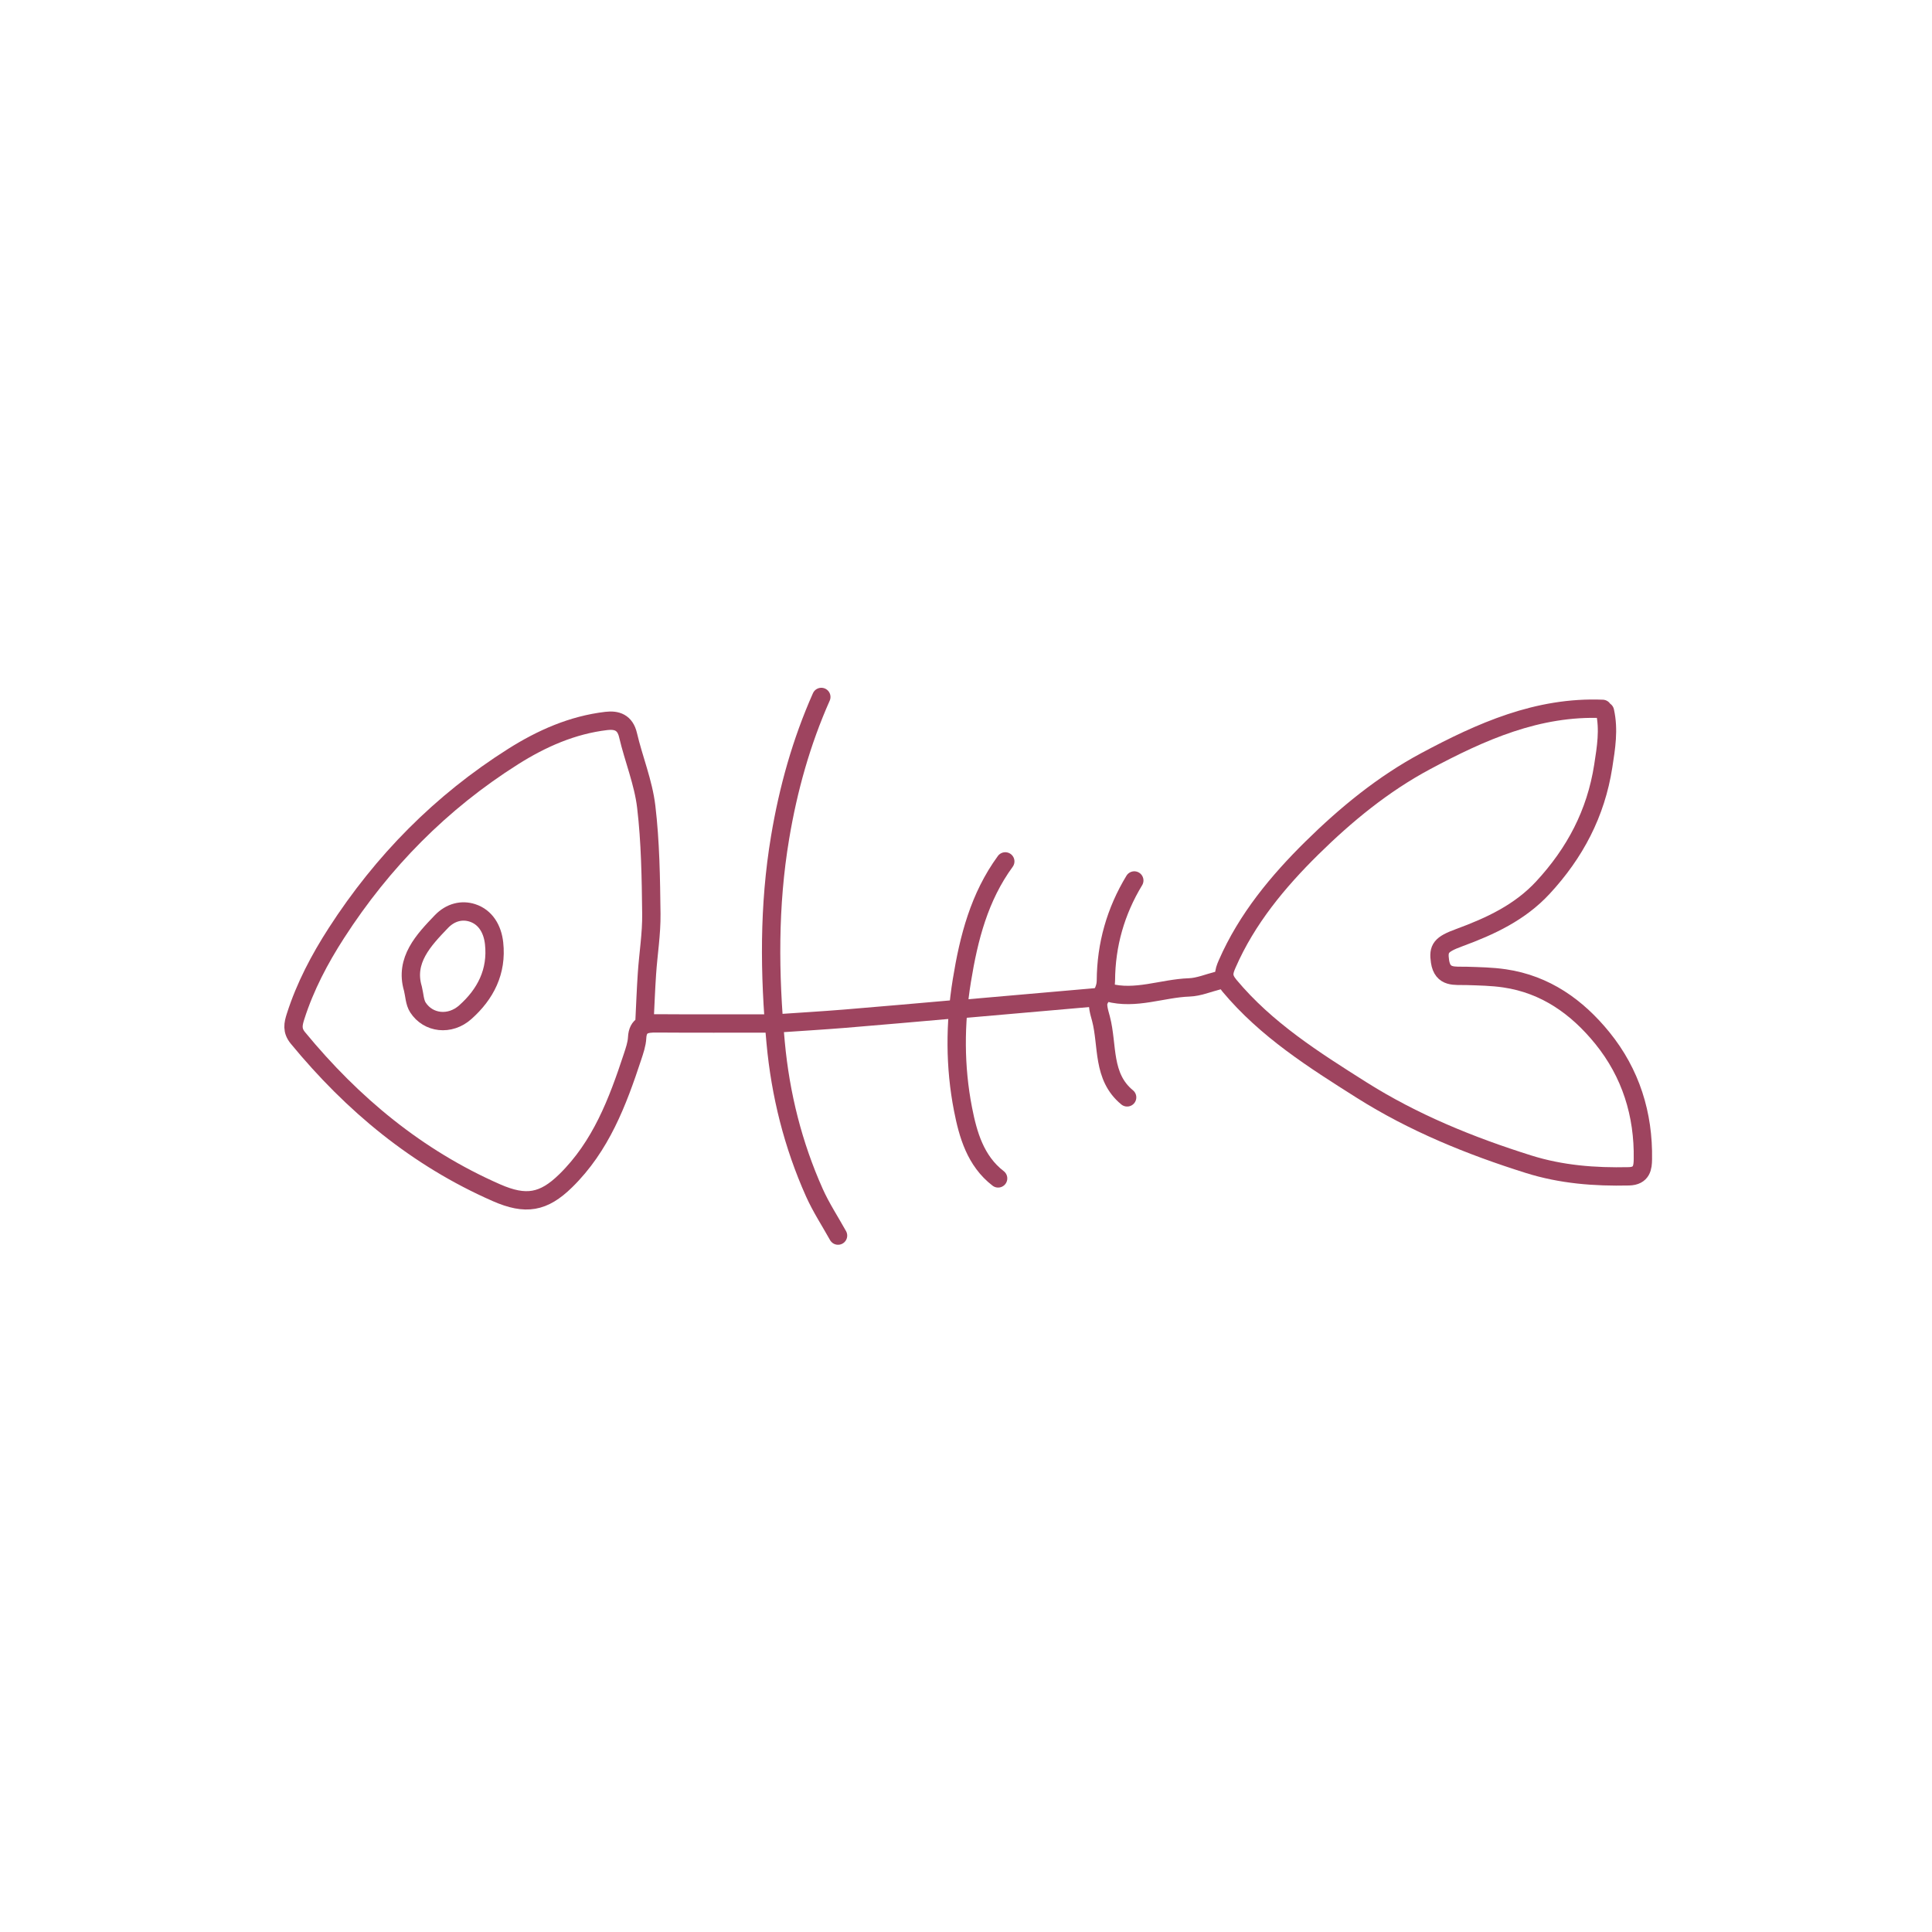 <?xml version="1.0" encoding="UTF-8" standalone="no"?><!DOCTYPE svg PUBLIC "-//W3C//DTD SVG 1.1//EN" "http://www.w3.org/Graphics/SVG/1.1/DTD/svg11.dtd"><svg width="100%" height="100%" viewBox="0 0 375 375" version="1.1" xmlns="http://www.w3.org/2000/svg" xmlns:xlink="http://www.w3.org/1999/xlink" xml:space="preserve" xmlns:serif="http://www.serif.com/" style="fill-rule:evenodd;clip-rule:evenodd;stroke-linecap:round;stroke-linejoin:round;stroke-miterlimit:10;"><g><path d="M311.058,137.591c-12.603,-0.513 -23.567,4.392 -34.332,10.148c-8.293,4.434 -15.521,10.393 -22.077,16.851c-6.588,6.493 -12.632,13.758 -16.442,22.481c-0.724,1.658 -0.949,2.597 0.429,4.25c7.138,8.556 16.394,14.404 25.62,20.235c10.072,6.363 21.054,10.841 32.42,14.414c6.368,2.002 12.856,2.505 19.485,2.353c2.548,-0.058 2.698,-1.79 2.723,-3.298c0.149,-8.747 -2.362,-16.756 -7.877,-23.552c-4.888,-6.02 -11.022,-10.41 -18.966,-11.574c-2.444,-0.359 -4.941,-0.4 -7.415,-0.478c-2.212,-0.07 -4.625,0.45 -5.117,-2.79c-0.387,-2.565 0.183,-3.329 3.725,-4.63c6.025,-2.214 11.769,-4.878 16.238,-9.708c6.223,-6.722 10.287,-14.392 11.717,-23.579c0.563,-3.619 1.131,-7.072 0.333,-10.66" style="fill:none;fill-rule:nonzero;stroke:#9e445f;stroke-width:3.56px;"/><path d="M125.1,198.193c0.155,-3.083 0.266,-6.17 0.476,-9.25c0.263,-3.86 0.899,-7.716 0.851,-11.566c-0.084,-6.942 -0.177,-13.924 -0.993,-20.803c-0.557,-4.707 -2.449,-9.244 -3.537,-13.905c-0.573,-2.457 -2.205,-2.97 -4.212,-2.733c-6.597,0.782 -12.528,3.402 -18.086,6.913c-14.002,8.848 -25.346,20.37 -34.298,34.242c-3.269,5.065 -6.073,10.389 -7.923,16.171c-0.485,1.513 -0.752,2.742 0.447,4.199c10.606,12.884 23.127,23.286 38.525,30.041c5.706,2.505 9.145,1.903 13.451,-2.311c6.827,-6.68 10.075,-15.277 12.97,-24.062c0.395,-1.206 0.834,-2.454 0.897,-3.699c0.129,-2.577 1.703,-2.811 3.752,-2.795c7.42,0.054 14.84,0.02 22.259,0.02" style="fill:none;fill-rule:nonzero;stroke:#9e445f;stroke-width:3.56px;"/><path d="M159.417,135.278c-3.877,8.739 -6.416,17.803 -8,27.275c-2.226,13.283 -2.095,26.487 -0.865,39.808c0.938,10.149 3.372,19.851 7.514,29.123c1.291,2.888 3.051,5.569 4.596,8.345" style="fill:none;fill-rule:nonzero;stroke:#9e445f;stroke-width:3.56px;"/><path d="M185.386,195.881c-7.11,0.617 -14.218,1.262 -21.333,1.84c-4.478,0.363 -8.965,0.627 -13.447,0.934" style="fill:none;fill-rule:nonzero;stroke:#9e445f;stroke-width:3.56px;"/><path d="M195.124,167.198c-5.041,6.899 -7.076,14.82 -8.426,23.117c-1.368,8.387 -1.383,16.742 0.221,24.968c0.962,4.921 2.405,10.05 6.815,13.443" style="fill:none;fill-rule:nonzero;stroke:#9e445f;stroke-width:3.56px;"/><path d="M212.746,193.567c-8.81,0.771 -17.622,1.542 -26.432,2.313" style="fill:none;fill-rule:nonzero;stroke:#9e445f;stroke-width:3.56px;"/><path d="M220.166,170.9c-3.621,5.972 -5.471,12.47 -5.512,19.429c-0.009,1.535 -0.686,2.526 -1.322,3.764c-0.469,0.914 0.051,2.439 0.365,3.631c1.37,5.195 0.179,11.247 5.079,15.274" style="fill:none;fill-rule:nonzero;stroke:#9e445f;stroke-width:3.56px;"/><path d="M236.398,190.329c-1.856,0.462 -3.7,1.258 -5.569,1.325c-5.266,0.186 -10.405,2.437 -15.763,0.987" style="fill:none;fill-rule:nonzero;stroke:#9e445f;stroke-width:3.56px;"/><path d="M80.146,191.889c0.309,1.234 0.324,2.658 0.981,3.668c1.983,3.058 6.192,3.571 9.177,0.917c3.939,-3.499 6.202,-7.896 5.599,-13.382c-0.301,-2.751 -1.661,-5.075 -4.208,-5.901c-2.027,-0.656 -4.248,-0.155 -6.025,1.697c-3.395,3.547 -7.173,7.472 -5.524,13.001" style="fill:none;fill-rule:nonzero;stroke:#9e445f;stroke-width:3.56px;"/></g></svg>